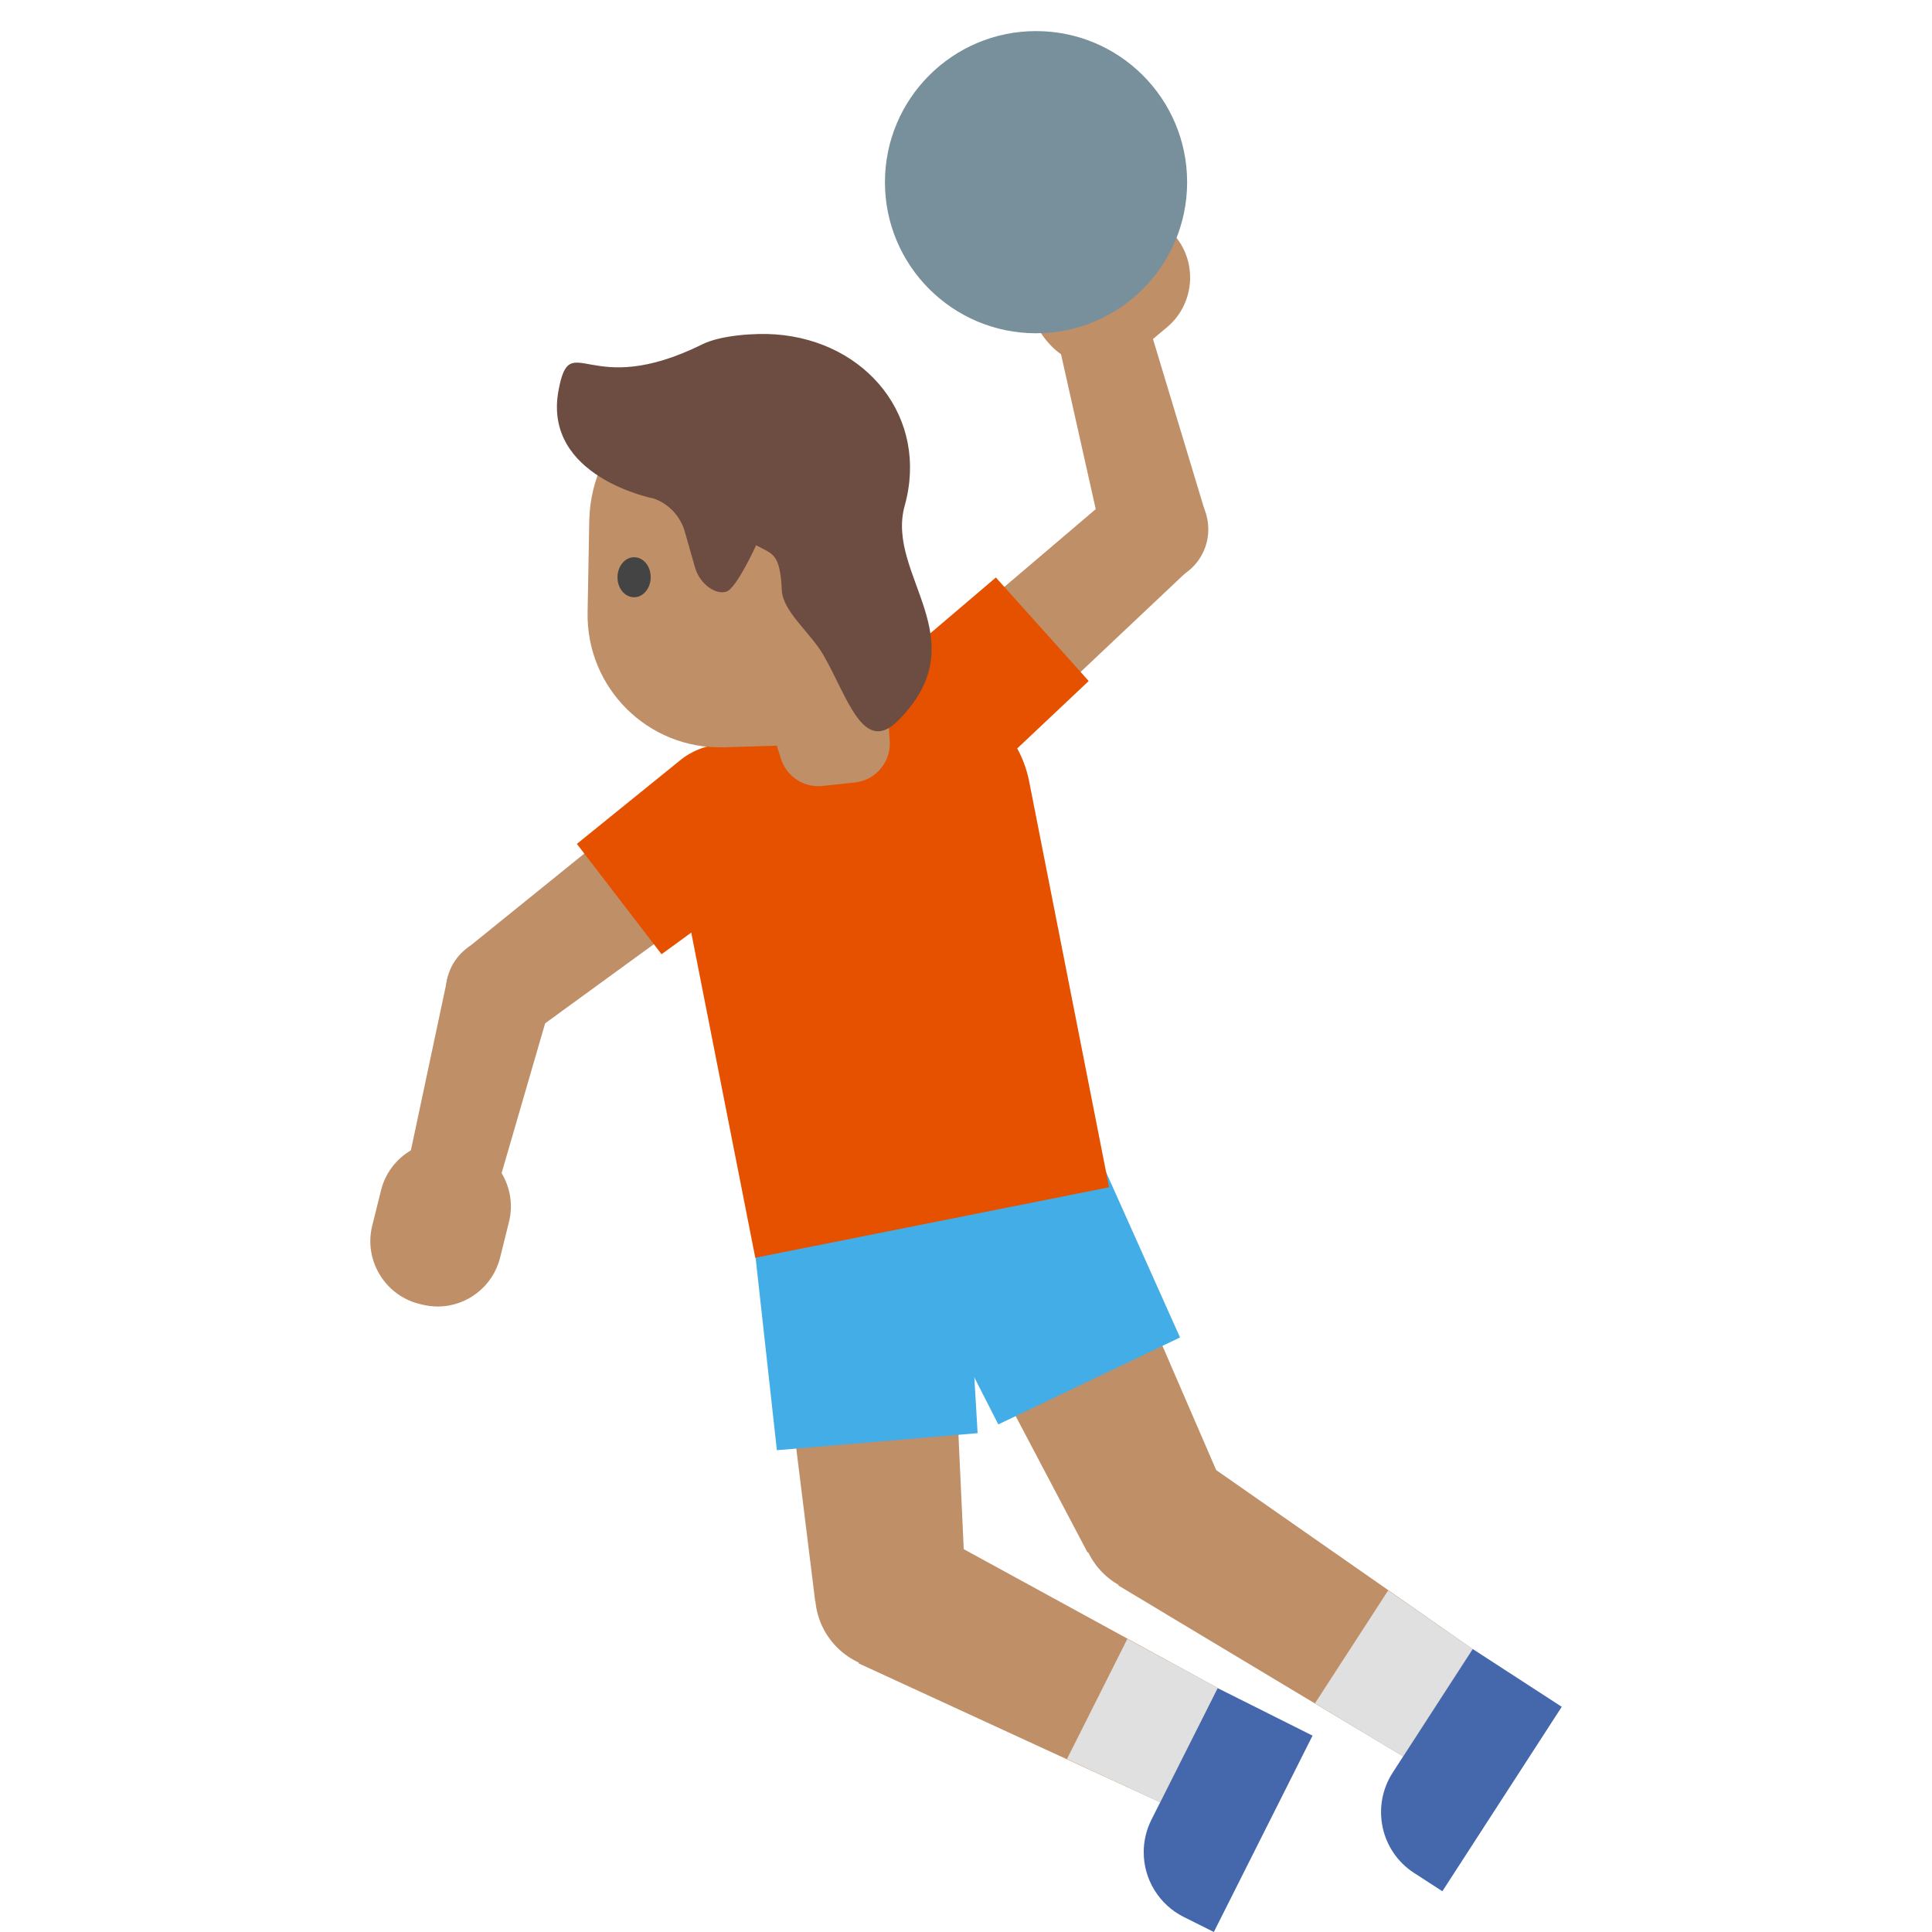 <?xml version='1.0' encoding='UTF-8'?>
<svg xmlns="http://www.w3.org/2000/svg" version="1.1" xml:space="preserve" style="fill-rule:evenodd;clip-rule:evenodd;stroke-linejoin:round;stroke-miterlimit:2;" viewBox="0 0 128 128">
  <path d="M63.97,105.25L54.01,106.1L51.18,83.25L62.91,82.26L63.97,105.25Z" style="fill:#bf8f68;fill-rule:nonzero;"/>
  <g transform="matrix(0.996,-0.085,0.085,0.996,-8.748,5.378)">
    <circle cx="58.99" cy="105.68" r="4.99" style="fill:#bf8f68;"/>
  </g>
  <g transform="matrix(0.996,-0.085,0.085,0.996,-6.811,5.132)">
    <circle cx="57.04" cy="82.75" r="5.88" style="fill:#bf8f68;"/>
  </g>
  <path d="M80.67,111.83L76.86,119.4L56.88,110.2L61.37,101.28L80.67,111.83Z" style="fill:#bf8f68;fill-rule:nonzero;"/>
  <path d="M86.96,114.99L80.42,128L78.42,127C76.801,126.188 75.774,124.525 75.774,122.714C75.774,121.962 75.951,121.221 76.29,120.55L80.67,111.84L86.96,114.99Z" style="fill:#4568ad;fill-rule:nonzero;"/>
  <path d="M74.69,108.58L70.69,116.54L76.86,119.4L80.67,111.83L74.69,108.58Z" style="fill:#e0e0e0;fill-rule:nonzero;"/>
  <path d="M56.44,75.66C52.837,75.966 50.034,79.016 50.034,82.632C50.034,82.832 50.043,83.031 50.06,83.23L50.05,83.23L51.47,96.08L64.77,94.95L64.01,82.05C63.709,78.443 60.656,75.635 57.036,75.635C56.837,75.635 56.638,75.643 56.44,75.66Z" style="fill:#42ade7;fill-rule:nonzero;"/>
  <g>
    <path d="M81.07,98.54L72.05,102.85L61.32,82.49L71.93,77.41L81.07,98.54Z" style="fill:#bf8f68;fill-rule:nonzero;"/>
    <g transform="matrix(0.902,-0.432,0.432,0.902,-35.971,42.914)">
      <circle cx="76.56" cy="100.7" r="4.99" style="fill:#bf8f68;"/>
    </g>
    <g transform="matrix(0.902,-0.432,0.432,0.902,-27.985,36.594)">
      <circle cx="66.63" cy="79.95" r="5.88" style="fill:#bf8f68;"/>
    </g>
    <path d="M97.56,109.25L92.95,116.36L74.09,105.04L79.52,96.66L97.56,109.25Z" style="fill:#bf8f68;fill-rule:nonzero;"/>
    <path d="M103.47,113.08L95.56,125.3L93.69,124.09C91.46,122.65 90.83,119.67 92.27,117.44L97.57,109.25L103.47,113.08Z" style="fill:#4568ad;fill-rule:nonzero;"/>
    <path d="M91.97,105.37L87.12,112.85L92.95,116.36L97.56,109.25L91.97,105.37Z" style="fill:#e0e0e0;fill-rule:nonzero;"/>
    <path d="M63.56,73.52C61.133,74.682 59.582,77.144 59.582,79.834C59.582,80.881 59.817,81.916 60.27,82.86L66.14,94.37L78.18,88.61L72.9,76.81C71.22,73.33 67.04,71.86 63.56,73.52Z" style="fill:#42ade7;fill-rule:nonzero;"/>
  </g>
  <path d="M59.17,45.74L50.75,47.42C46.6,48.25 43.91,52.28 44.74,56.42L50.04,83.33L73.48,78.66L68.18,51.75C67.469,48.183 64.31,45.591 60.673,45.591C60.168,45.591 59.665,45.641 59.17,45.74Z" style="fill:#e65100;fill-rule:nonzero;"/>
  <g>
    <path d="M26.99,77.31L32.92,78.8L36.52,66.41L29.67,64.69L26.99,77.31Z" style="fill:#bf8f68;fill-rule:nonzero;"/>
    <path d="M35.22,68.45L30.92,62.85L45.37,51.17L50.24,57.52L35.22,68.45Z" style="fill:#bf8f68;fill-rule:nonzero;"/>
    <g transform="matrix(0.793,-0.609,0.609,0.793,-33.134,33.708)">
      <circle cx="33.07" cy="65.65" r="3.53" style="fill:#bf8f68;"/>
    </g>
    <path d="M27.96,86.43L27.76,86.38C25.493,85.81 24.095,83.478 24.66,81.21L25.25,78.84C25.82,76.573 28.152,75.175 30.42,75.74L30.62,75.79C32.9,76.36 34.29,78.68 33.72,80.96L33.13,83.33C32.66,85.221 30.949,86.559 29.001,86.559C28.65,86.559 28.3,86.516 27.96,86.43Z" style="fill:#bf8f68;fill-rule:nonzero;"/>
    <g transform="matrix(0.793,-0.609,0.609,0.793,-23.207,40.339)">
      <circle cx="47.8" cy="54.35" r="4" style="fill:#bf8f68;"/>
    </g>
    <path d="M51.92,51.19C51.009,49.998 49.592,49.298 48.092,49.298C47.028,49.298 45.993,49.65 45.15,50.3L38.22,55.91L43.83,63.22L51.04,57.97C53.14,56.34 53.54,53.31 51.92,51.19Z" style="fill:#e65100;fill-rule:nonzero;"/>
  </g>
  <g>
    <path d="M76.2,21.84L70.28,23.4L73.1,35.98L79.93,34.19L76.2,21.84Z" style="fill:#bf8f68;fill-rule:nonzero;"/>
    <path d="M74.16,32.4L78.87,37.65L65.36,50.4L60.01,44.44L74.16,32.4Z" style="fill:#bf8f68;fill-rule:nonzero;"/>
    <g transform="matrix(0.745,-0.667,0.667,0.745,-3.842,60.007)">
      <circle cx="76.51" cy="35.03" r="3.53" style="fill:#bf8f68;"/>
    </g>
    <path d="M77.72,15.49L77.86,15.65C79.361,17.443 79.126,20.151 77.34,21.66L75.47,23.23C73.677,24.731 70.969,24.496 69.46,22.71L69.32,22.55C67.819,20.757 68.054,18.049 69.84,16.54L71.71,14.97C72.478,14.321 73.451,13.965 74.456,13.965C75.715,13.965 76.912,14.524 77.72,15.49Z" style="fill:#bf8f68;fill-rule:nonzero;"/>
    <g transform="matrix(0.745,-0.667,0.667,0.745,-15.643,53.941)">
      <circle cx="62.68" cy="47.42" r="4" style="fill:#bf8f68;"/>
    </g>
    <path d="M58.82,50.87C59.735,51.891 61.043,52.476 62.415,52.476C63.605,52.476 64.754,52.036 65.64,51.24L72.13,45.12L65.98,38.26L59.19,44.04C57.21,45.83 57.04,48.89 58.82,50.87Z" style="fill:#e65100;fill-rule:nonzero;"/>
  </g>
  <g>
    <path d="M58.48,42.47L58.94,48.99C59.09,50.41 58.06,51.69 56.64,51.84L54.49,52.07C53.26,52.2 52.11,51.45 51.74,50.27L47.76,37.82L58.48,42.47Z" style="fill:#bf8f68;fill-rule:nonzero;"/>
    <path d="M58.36,32.67L58.73,49.18L47.96,49.51C42.95,49.66 38.84,45.59 38.93,40.58L39.04,34.51C39.15,28.9 44.07,24.6 49.64,25.26L51.85,25.52C55.51,25.96 58.28,29.01 58.36,32.67Z" style="fill:#bf8f68;fill-rule:nonzero;"/>
    <path d="M43.11,38.24C43.11,38.97 42.62,39.57 42.01,39.57C41.4,39.57 40.91,38.98 40.91,38.25C40.91,37.52 41.4,36.92 42,36.92C42.62,36.91 43.11,37.5 43.11,38.24" style="fill:#444;fill-rule:nonzero;"/>
  </g>
  <circle cx="68.64" cy="12.07" r="10.01" style="fill:#78909c;"/>
  <g transform="matrix(1,-0.024,0.024,1,-11.573,18.051)">
    <path d="M70.326,31.373C67.946,33.651 67.007,29.712 65.482,26.925C64.635,25.377 62.863,23.982 62.83,22.56C62.773,20.06 62.26,20.17 61.2,19.54C61.2,19.54 59.85,22.335 59.168,22.56C58.486,22.785 57.417,22.075 57.11,20.89L56.5,18.53C56.236,17.508 55.494,16.673 54.51,16.29C54.51,16.29 47.15,14.697 48.362,8.971C49.253,4.762 50.263,9.735 57.96,6.15C59.211,5.567 61.53,5.482 62.83,5.612C68.85,6.202 72.859,11.379 71.099,17.161C69.705,21.74 75.809,26.121 70.326,31.373Z" style="fill:#6d4c41;fill-rule:nonzero;"/>
  </g>
</svg>
